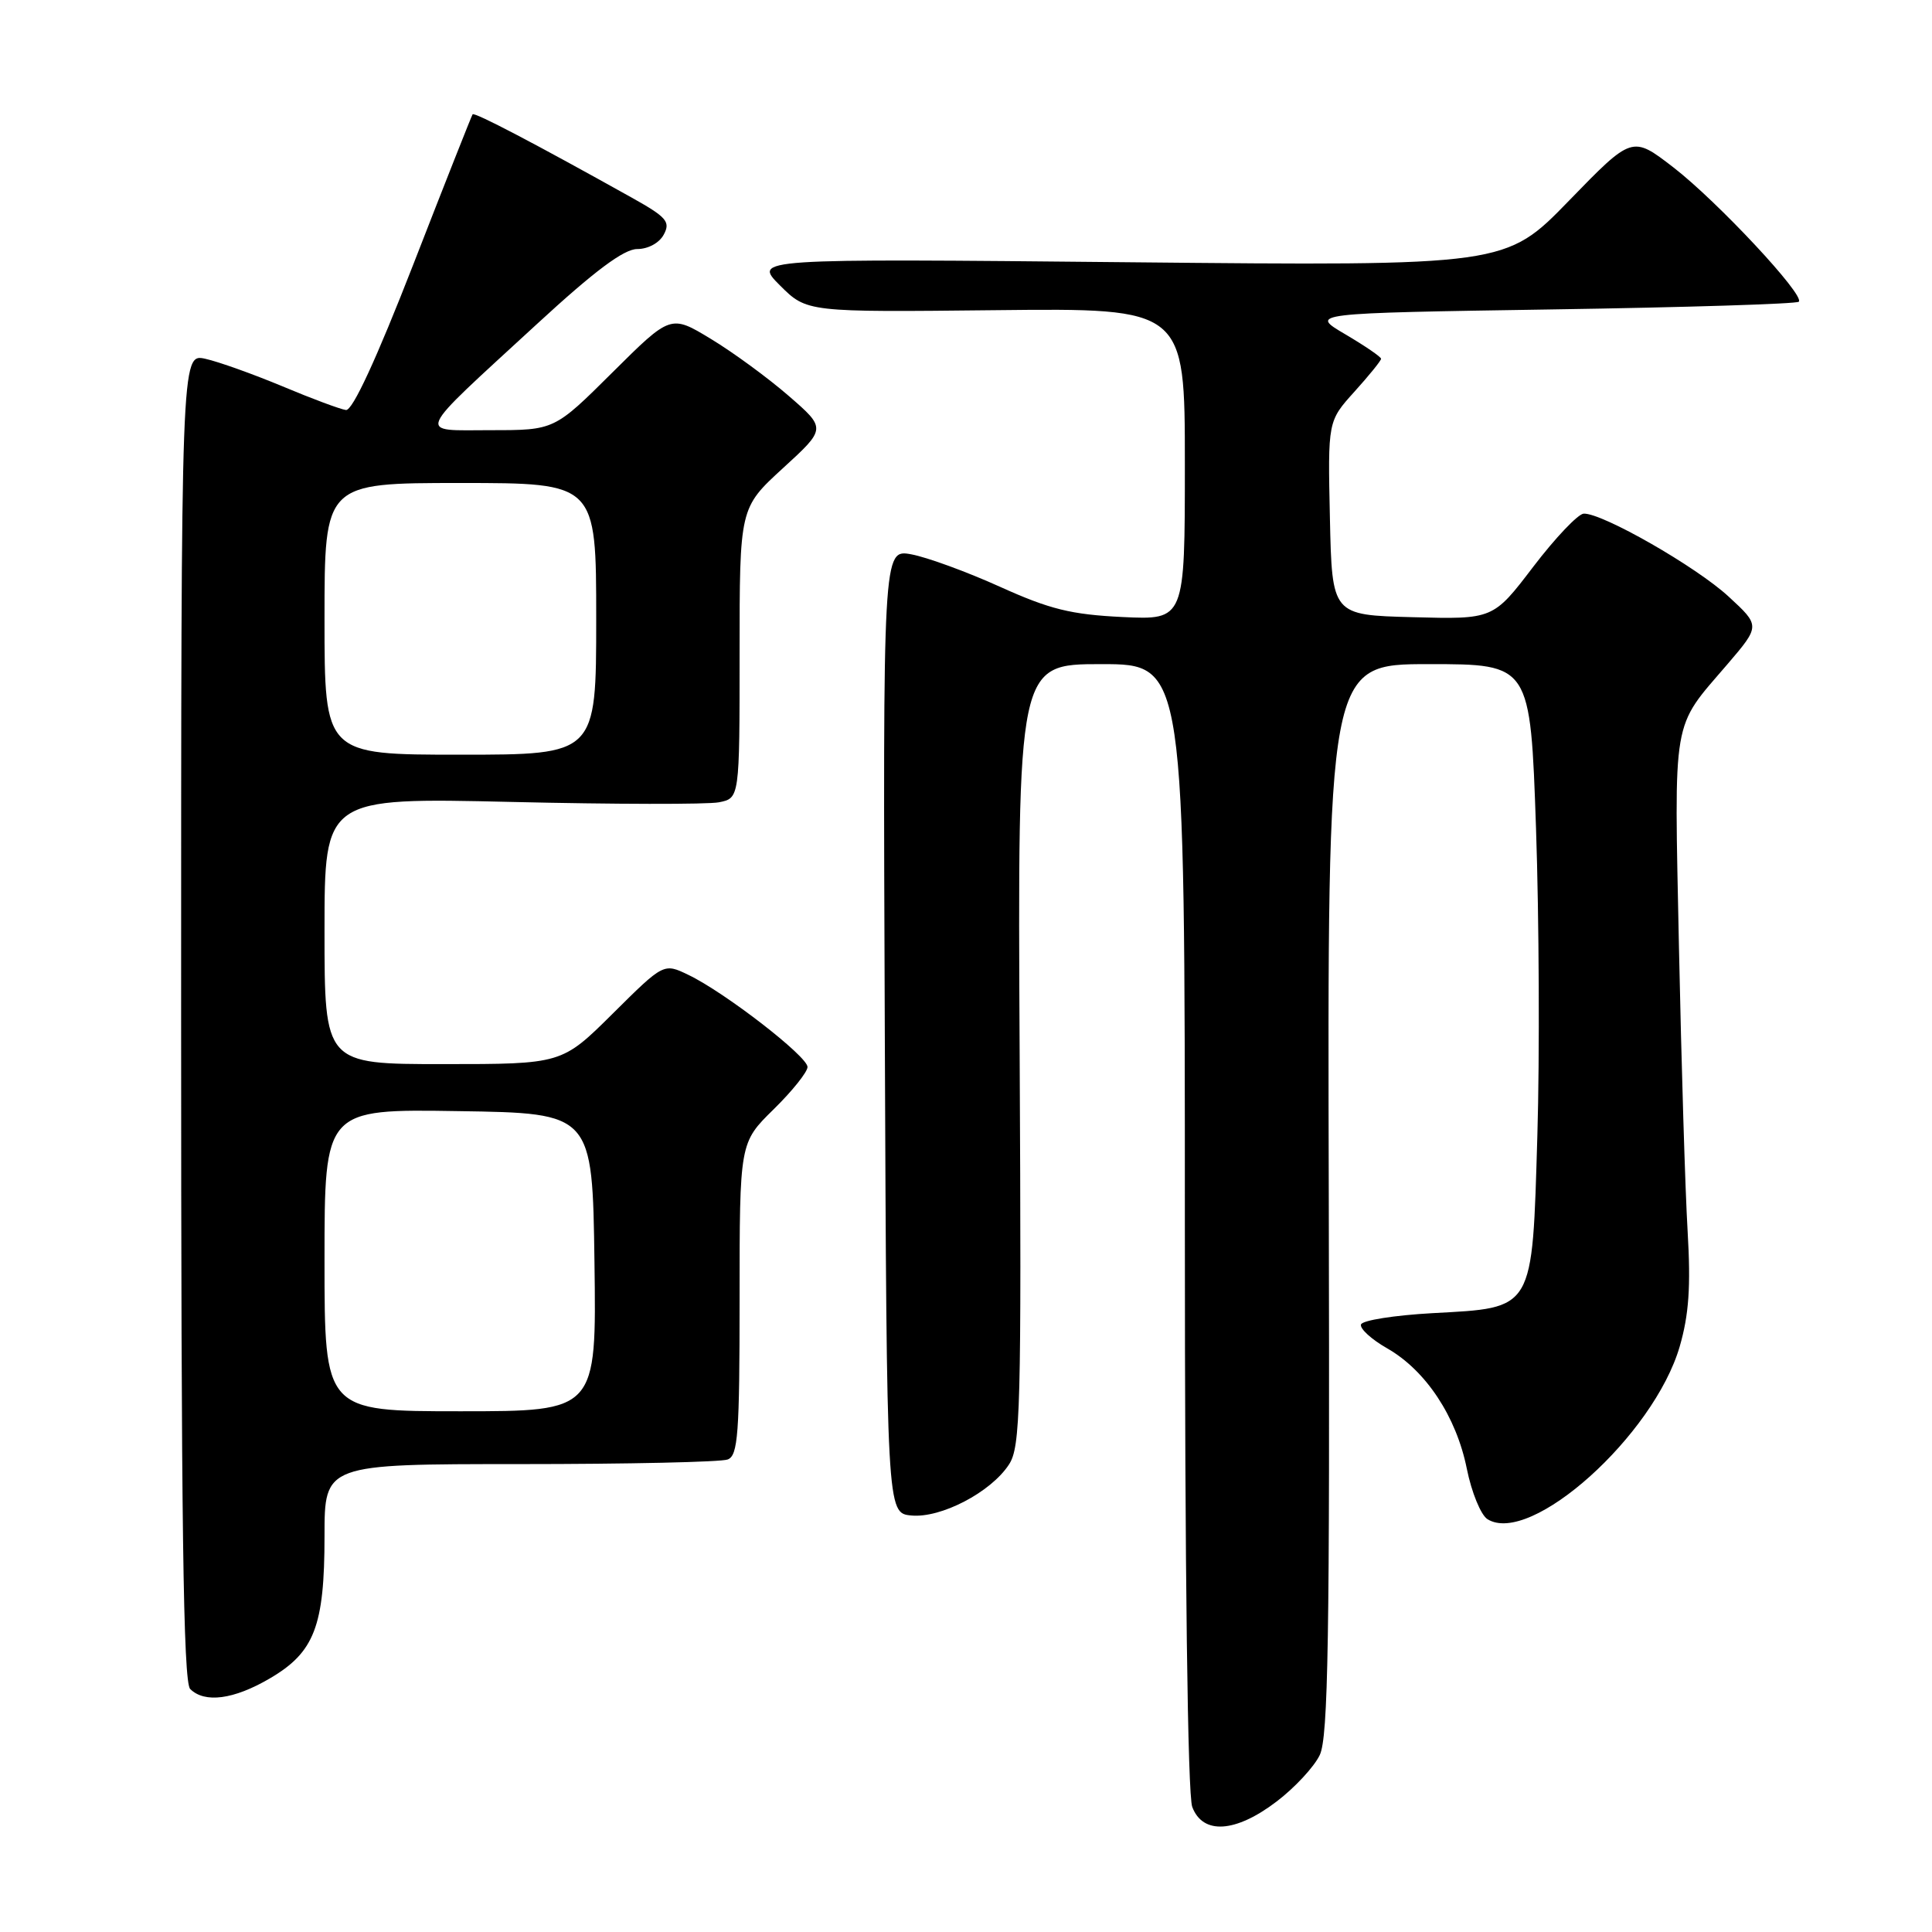 <?xml version="1.0" encoding="UTF-8" standalone="no"?>
<!DOCTYPE svg PUBLIC "-//W3C//DTD SVG 1.1//EN" "http://www.w3.org/Graphics/SVG/1.1/DTD/svg11.dtd" >
<svg xmlns="http://www.w3.org/2000/svg" xmlns:xlink="http://www.w3.org/1999/xlink" version="1.1" viewBox="0 0 256 256">
 <g >
 <path fill="currentColor"
d=" M 169.17 238.70 C 171.55 236.89 174.12 234.13 174.87 232.56 C 176.00 230.23 176.21 217.12 176.07 158.86 C 175.89 88.00 175.89 88.00 189.33 88.00 C 202.78 88.00 202.78 88.00 203.53 109.75 C 203.94 121.71 204.02 140.00 203.71 150.40 C 203.01 173.84 203.36 173.26 189.81 174.00 C 184.77 174.28 180.51 174.95 180.34 175.50 C 180.16 176.05 181.73 177.48 183.82 178.67 C 188.93 181.59 192.97 187.70 194.36 194.61 C 194.99 197.74 196.22 200.75 197.10 201.30 C 202.81 204.87 219.14 190.20 222.57 178.42 C 223.79 174.20 224.05 170.49 223.62 163.17 C 223.30 157.85 222.79 140.90 222.47 125.50 C 221.84 94.49 221.47 96.67 228.88 88.03 C 233.25 82.92 233.25 82.92 229.05 79.05 C 224.77 75.09 212.30 67.96 209.85 68.06 C 209.11 68.09 206.10 71.25 203.17 75.09 C 197.85 82.07 197.85 82.07 187.17 81.78 C 176.50 81.50 176.50 81.50 176.22 68.66 C 175.94 55.81 175.94 55.81 179.47 51.90 C 181.41 49.75 183.00 47.79 183.00 47.54 C 183.00 47.29 180.86 45.83 178.25 44.29 C 173.50 41.50 173.50 41.50 205.67 41.00 C 223.36 40.73 238.07 40.27 238.35 39.98 C 239.20 39.14 227.55 26.67 221.71 22.16 C 216.27 17.97 216.27 17.97 207.89 26.60 C 199.50 35.24 199.50 35.24 149.65 34.75 C 99.79 34.26 99.79 34.26 103.35 37.82 C 106.91 41.37 106.91 41.37 131.95 41.10 C 157.00 40.83 157.00 40.83 157.00 61.49 C 157.00 82.15 157.00 82.15 148.75 81.76 C 141.92 81.43 139.12 80.74 132.50 77.75 C 128.10 75.76 122.81 73.83 120.74 73.45 C 116.99 72.77 116.99 72.77 117.24 136.64 C 117.50 200.50 117.50 200.50 120.75 200.81 C 124.66 201.19 131.29 197.74 133.69 194.06 C 135.22 191.74 135.35 186.77 135.11 139.75 C 134.84 88.00 134.84 88.00 145.92 88.00 C 157.00 88.00 157.00 88.00 157.00 162.43 C 157.00 208.38 157.37 237.85 157.98 239.43 C 159.38 243.14 163.72 242.86 169.17 238.70 Z  M 35.75 222.40 C 41.67 218.94 43.00 215.47 43.00 203.53 C 43.00 194.00 43.00 194.00 68.92 194.00 C 83.17 194.00 95.55 193.73 96.42 193.39 C 97.79 192.87 98.00 190.04 98.00 172.10 C 98.00 151.42 98.00 151.42 102.50 147.00 C 104.98 144.57 107.00 142.04 107.00 141.38 C 107.00 139.97 96.01 131.47 91.22 129.18 C 87.95 127.60 87.95 127.60 81.20 134.30 C 74.45 141.00 74.45 141.00 58.72 141.00 C 43.00 141.00 43.00 141.00 43.00 123.34 C 43.00 105.69 43.00 105.69 67.75 106.26 C 81.36 106.58 93.74 106.60 95.25 106.31 C 98.00 105.77 98.00 105.77 98.00 86.53 C 98.00 67.30 98.00 67.30 103.74 62.04 C 109.49 56.78 109.49 56.78 104.51 52.46 C 101.77 50.08 97.13 46.68 94.20 44.91 C 88.87 41.68 88.87 41.68 81.16 49.34 C 73.46 57.00 73.46 57.00 65.07 57.00 C 55.13 57.00 54.65 58.12 71.22 42.87 C 78.81 35.88 82.67 33.00 84.43 33.00 C 85.88 33.00 87.37 32.19 87.96 31.07 C 88.86 29.39 88.33 28.77 83.75 26.21 C 70.91 19.04 62.86 14.82 62.62 15.15 C 62.49 15.34 58.95 24.27 54.78 35.00 C 49.86 47.62 46.71 54.44 45.84 54.33 C 45.10 54.23 41.33 52.83 37.45 51.20 C 33.57 49.58 28.96 47.93 27.20 47.54 C 24.00 46.84 24.00 46.84 24.00 134.72 C 24.00 201.74 24.28 222.88 25.20 223.80 C 27.11 225.71 30.98 225.20 35.75 222.40 Z  M 43.00 166.98 C 43.00 146.95 43.00 146.95 60.75 147.23 C 78.50 147.50 78.50 147.50 78.77 167.25 C 79.04 187.00 79.04 187.00 61.02 187.00 C 43.00 187.00 43.00 187.00 43.00 166.98 Z  M 43.00 82.00 C 43.00 64.00 43.00 64.00 61.00 64.00 C 79.00 64.00 79.00 64.00 79.00 82.00 C 79.00 100.00 79.00 100.00 61.00 100.00 C 43.00 100.00 43.00 100.00 43.00 82.00 Z "/>
</g>
</svg>
